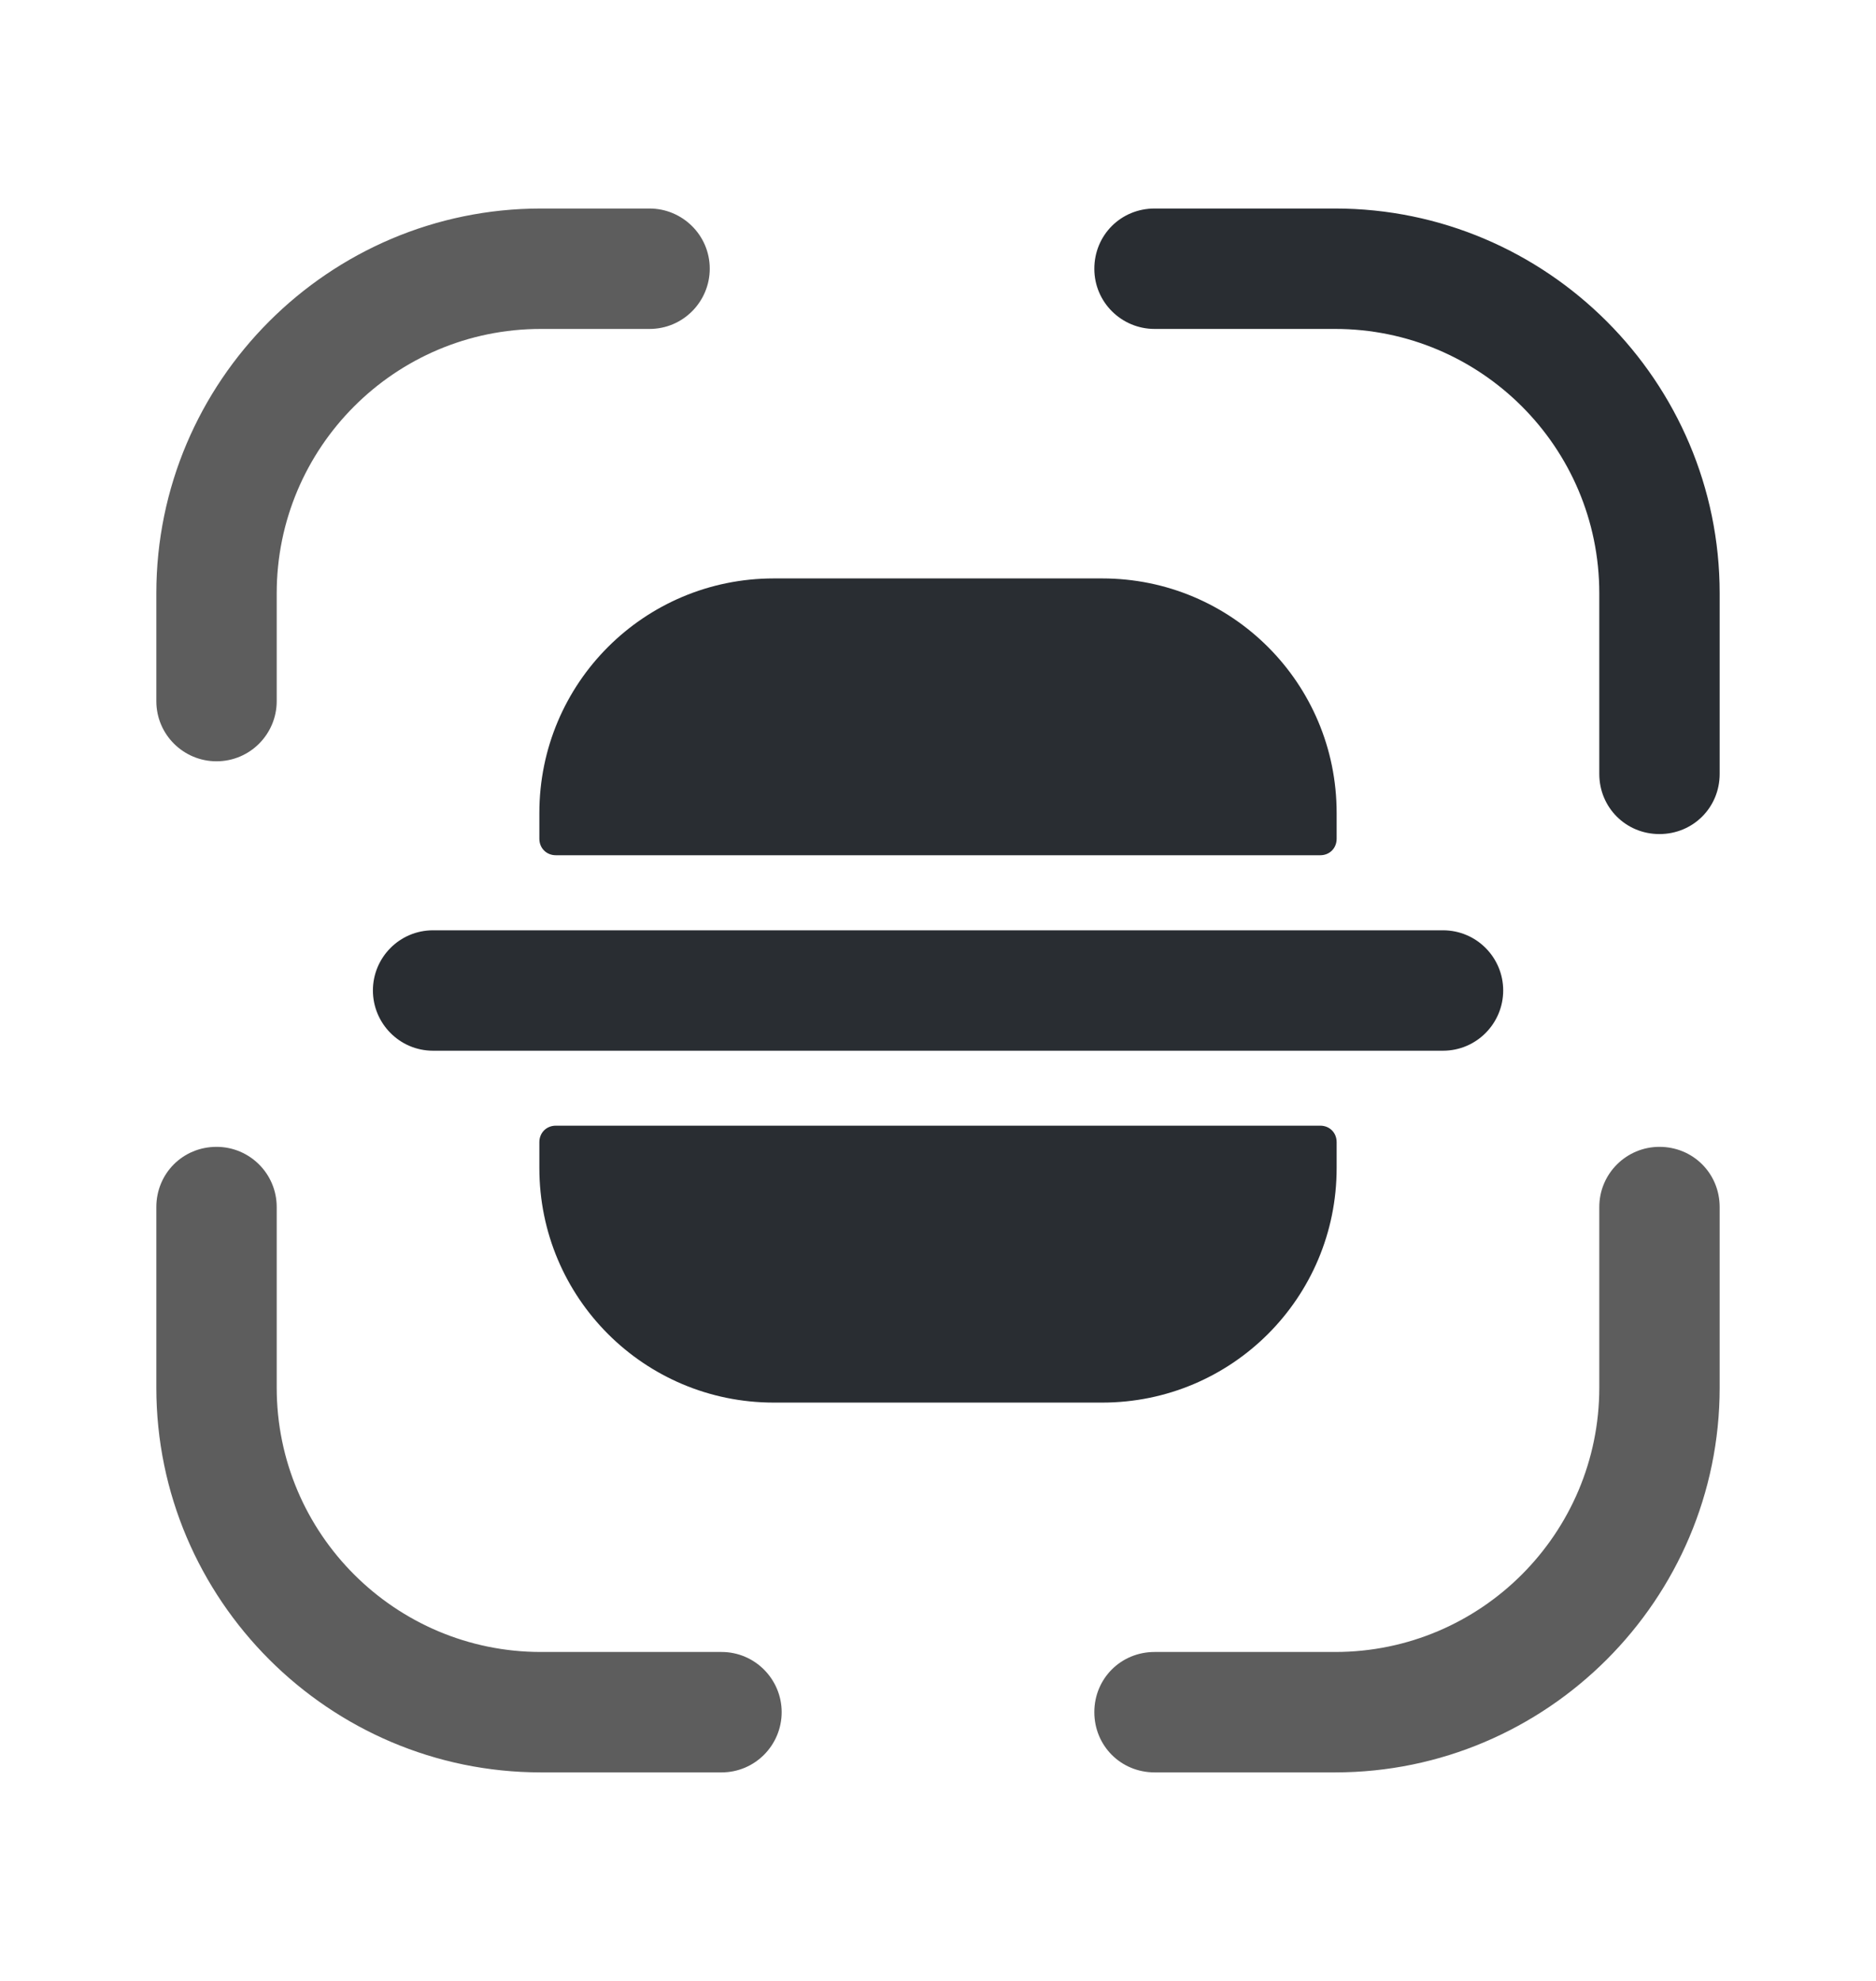 <svg width="18" height="19" viewBox="0 0 18 19" fill="none" xmlns="http://www.w3.org/2000/svg">
<path d="M15.922 11C16.245 11 16.5 11.255 16.5 11.578V13.31C16.5 15.342 14.842 17 12.81 17H11.078C10.755 17 10.5 16.745 10.5 16.422C10.5 16.1 10.755 15.845 11.078 15.845H12.81C14.213 15.845 15.345 14.705 15.345 13.31V11.578C15.345 11.255 15.607 11 15.922 11Z" fill="#5D5D5D"/>
<path d="M2.078 11C2.393 11 2.655 11.255 2.655 11.578V13.31C2.655 14.713 3.795 15.845 5.19 15.845H6.923C7.245 15.845 7.5 16.108 7.5 16.422C7.5 16.738 7.245 17 6.923 17H5.19C3.158 17 1.5 15.342 1.5 13.31V11.578C1.5 11.255 1.755 11 2.078 11Z" fill="#5D5D5D"/>
<path d="M5.19 2H6.232C6.547 2 6.81 2.255 6.81 2.577C6.81 2.892 6.555 3.155 6.232 3.155H5.19C3.787 3.155 2.655 4.295 2.655 5.69V6.725C2.655 7.04 2.4 7.302 2.077 7.302C1.762 7.302 1.5 7.047 1.5 6.725V5.69C1.5 3.657 3.157 2 5.19 2Z" fill="#5D5D5D"/>
<path d="M11.078 2H12.81C14.842 2 16.5 3.658 16.5 5.69V7.423C16.5 7.745 16.245 8 15.922 8C15.6 8 15.345 7.745 15.345 7.423V5.69C15.345 4.287 14.205 3.155 12.81 3.155H11.078C10.762 3.155 10.5 2.9 10.5 2.578C10.5 2.255 10.755 2 11.078 2Z" fill="#292D32"/>
<path d="M4.155 10.078H5.175L12.825 10.078H13.845C14.168 10.078 14.423 9.815 14.423 9.5C14.423 9.185 14.168 8.923 13.845 8.923H12.825L5.175 8.923H4.155C3.833 8.923 3.578 9.185 3.578 9.5C3.578 9.815 3.833 10.078 4.155 10.078Z" fill="#292D32"/>
<path d="M12.825 8.045V7.798C12.825 6.553 11.82 5.548 10.575 5.548H7.425C6.18 5.548 5.175 6.553 5.175 7.798V8.045C5.175 8.135 5.243 8.203 5.333 8.203L12.668 8.203C12.758 8.203 12.825 8.135 12.825 8.045Z" fill="#292D32"/>
<path d="M12.825 10.955V11.203C12.825 12.447 11.82 13.453 10.575 13.453H7.425C6.18 13.453 5.175 12.447 5.175 11.203V10.955C5.175 10.865 5.243 10.797 5.333 10.797H12.668C12.758 10.797 12.825 10.865 12.825 10.955Z" fill="#292D32"/>
</svg>
